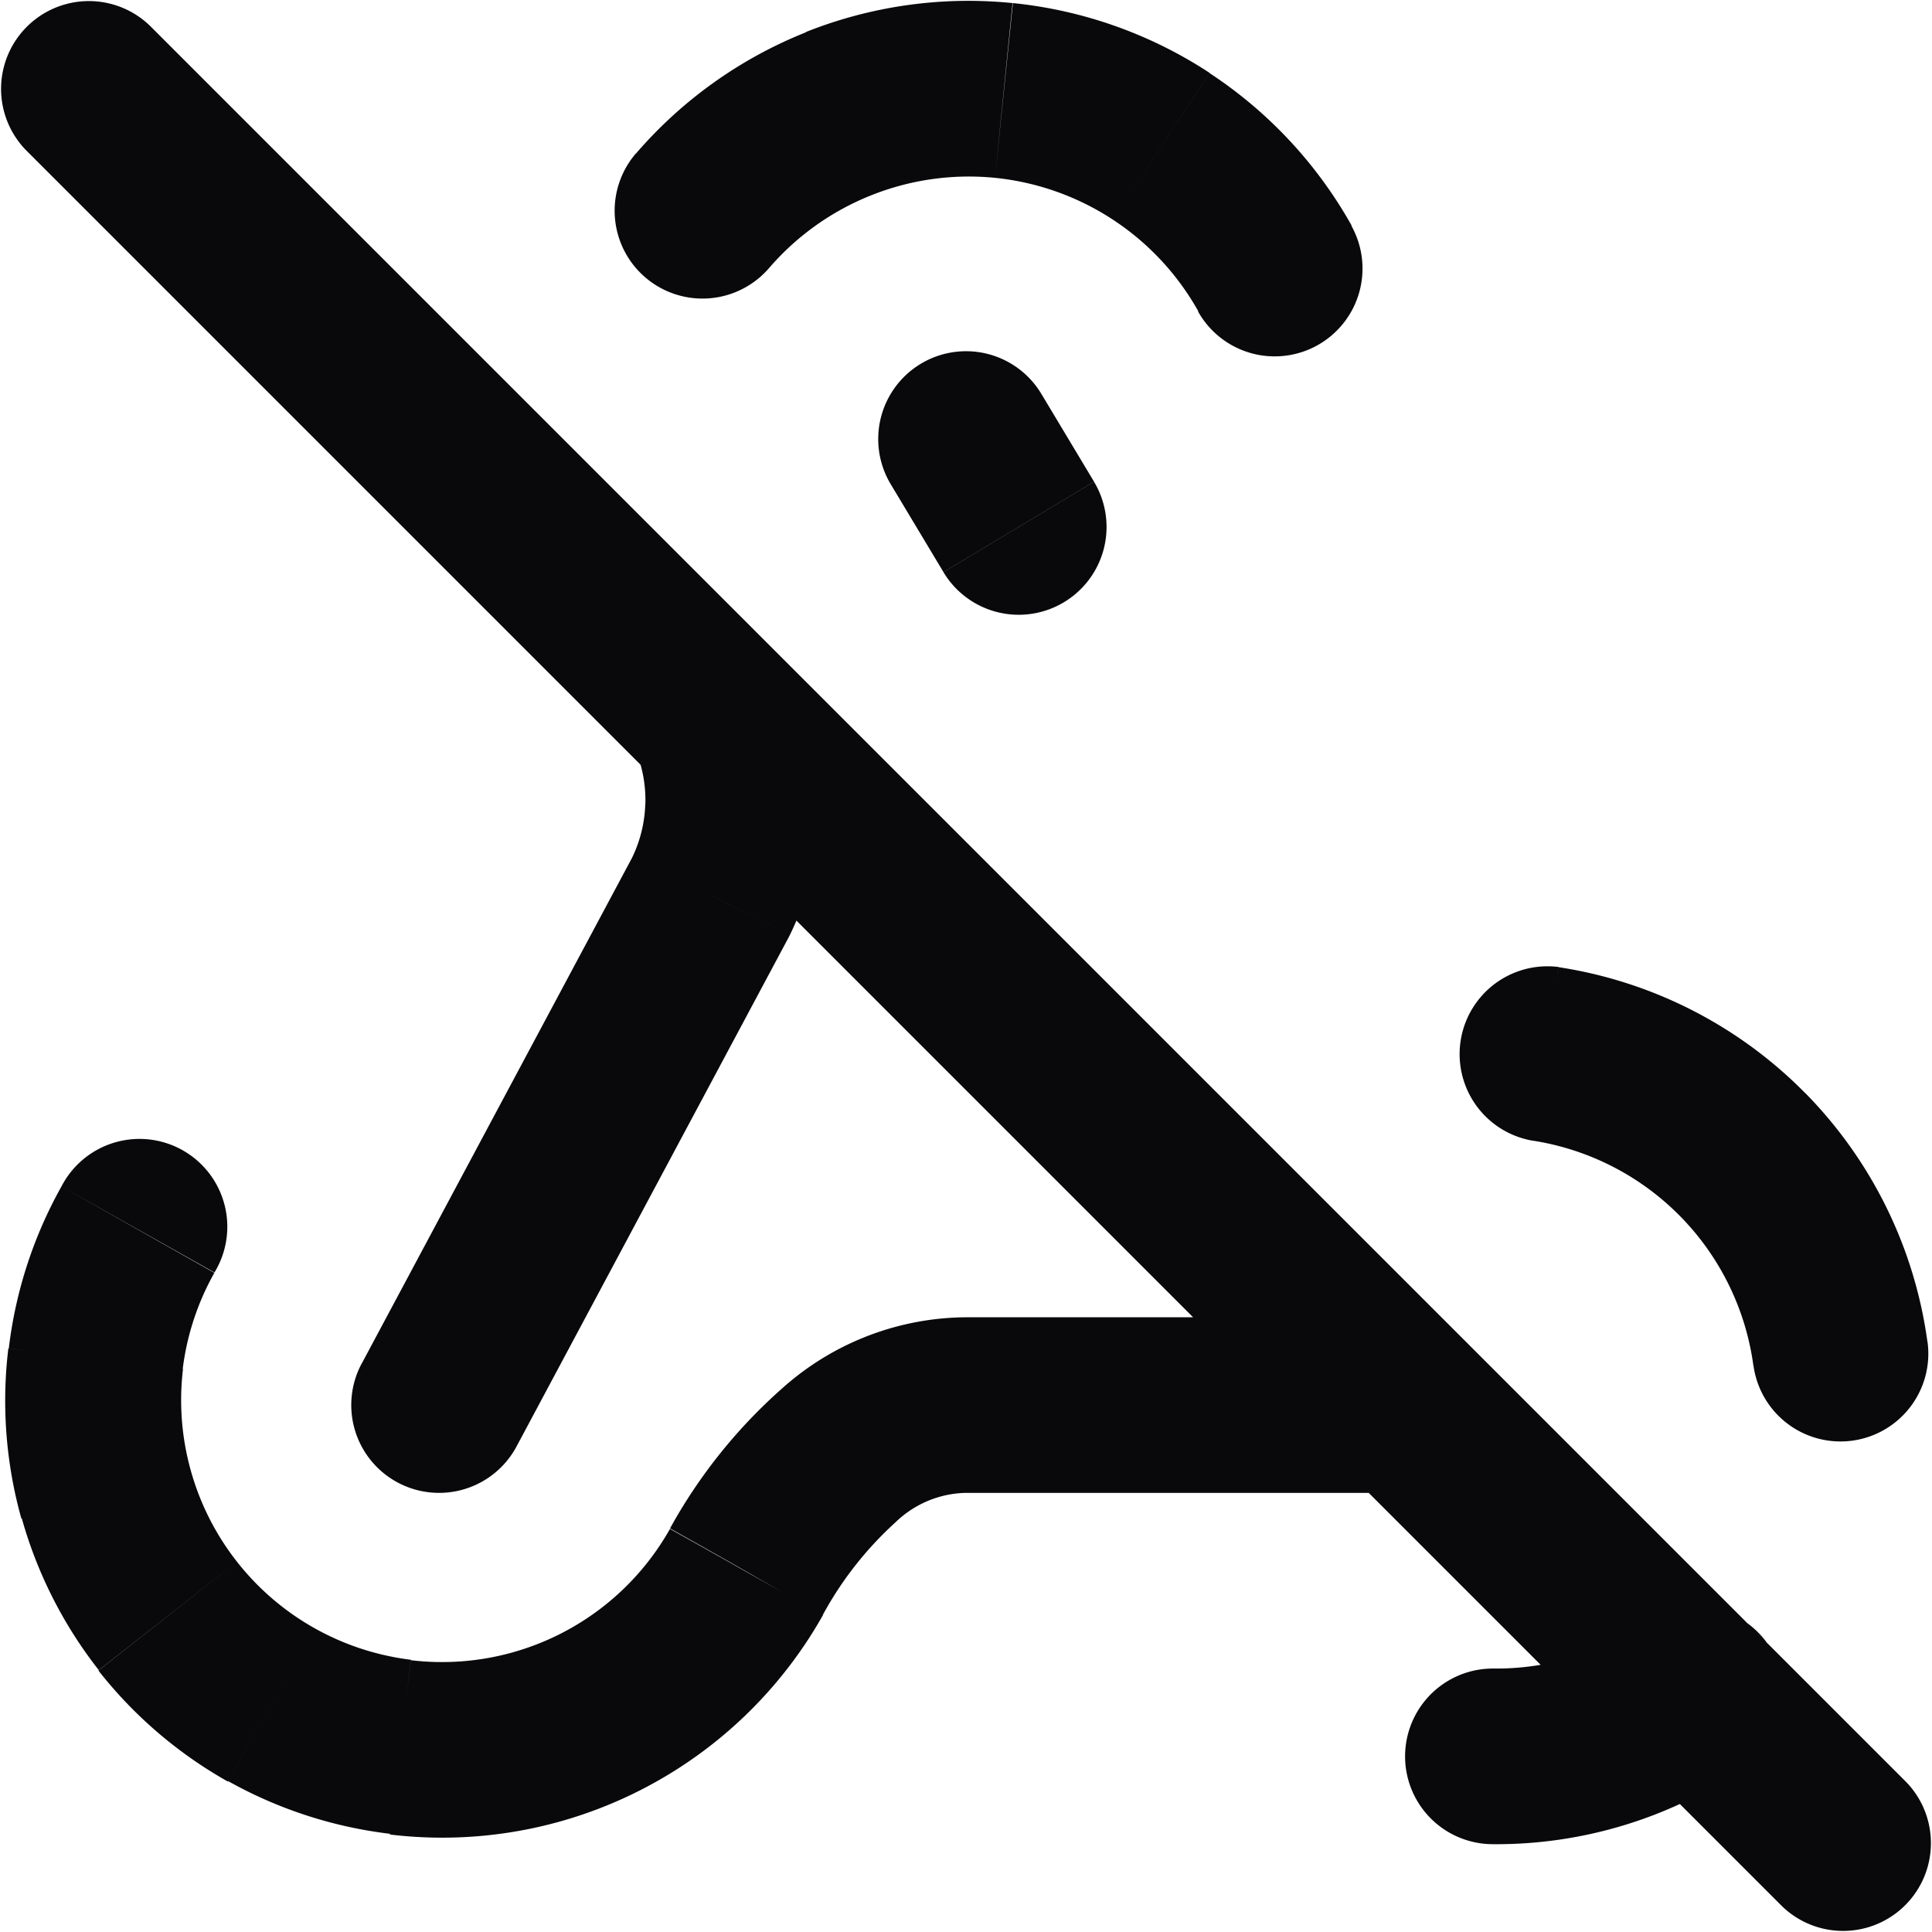 <svg id="webhook-off" xmlns="http://www.w3.org/2000/svg" width="22" height="22" viewBox="0 0 22 22">
  <path id="Vector" d="M16,17a1,1,0,0,0,0-2Zm-5-1-.018,1H11ZM8.5,17.9l-.868-.5,0,.006ZM2.442,14.49A1,1,0,1,0,.7,13.51Zm4.8-12.744A1,1,0,0,0,8.757,3.053Zm6.4,1.8a1,1,0,0,0,1.746-.976ZM4.118,15.528a1,1,0,0,0,1.764.943ZM8.1,10.2l.882.471L9,10.635Zm.98-2.435a1,1,0,0,0-1.846.769Zm10.785,12.36a1,1,0,1,0-1.13-1.65ZM17.01,19a1,1,0,1,0-.02,2Zm.742-7.988a1,1,0,0,0-.3,1.977Zm2.215,4.537a1,1,0,0,0,1.982-.27ZM11.858,4.485a1,1,0,0,0-1.715,1.029ZM10.743,6.515a1,1,0,0,0,1.715-1.029ZM1.707.293A1,1,0,0,0,.293,1.707ZM20.293,21.707a1,1,0,0,0,1.414-1.414ZM16,15H11v2h5Zm-4.982,0a3.166,3.166,0,0,0-2.114.812A5.976,5.976,0,0,0,7.632,17.4l1.736.992a4,4,0,0,1,.83-1.058A1.184,1.184,0,0,1,10.982,17ZM7.629,17.41a2.978,2.978,0,0,1-.756.881l1.235,1.573A4.976,4.976,0,0,0,9.372,18.39Zm-.756.881a2.976,2.976,0,0,1-1.036.525l.539,1.926a4.976,4.976,0,0,0,1.732-.878Zm-1.036.525a2.977,2.977,0,0,1-1.158.089L4.44,20.89a4.975,4.975,0,0,0,1.936-.148ZM4.679,18.9a2.977,2.977,0,0,1-1.1-.361l-.981,1.743a4.976,4.976,0,0,0,1.845.6Zm-1.1-.361a2.975,2.975,0,0,1-.881-.756L1.121,19.023a4.976,4.976,0,0,0,1.474,1.264Zm-.881-.756a2.977,2.977,0,0,1-.525-1.036l-1.926.539a4.977,4.977,0,0,0,.878,1.732Zm-.525-1.036a2.976,2.976,0,0,1-.089-1.158L.095,15.355a4.976,4.976,0,0,0,.148,1.936ZM2.08,15.594a2.976,2.976,0,0,1,.361-1.1L.7,13.51a4.976,4.976,0,0,0-.6,1.845ZM8.757,3.053a3,3,0,0,1,1.161-.828L9.179.367A5,5,0,0,0,7.243,1.747Zm1.161-.828a3,3,0,0,1,1.412-.2l.2-1.99a5,5,0,0,0-2.354.33Zm1.412-.2a3,3,0,0,1,1.344.477l1.1-1.672a5,5,0,0,0-2.24-.795Zm1.344.477a3,3,0,0,1,.972,1.044l1.746-.976A5,5,0,0,0,13.773.832ZM5.882,16.471l3.1-5.8L7.218,9.729l-3.1,5.8ZM9,10.635a3.5,3.5,0,0,0,.348-1.426l-2-.056a1.5,1.5,0,0,1-.149.611Zm.348-1.426A3.5,3.5,0,0,0,9.08,7.765l-1.846.769a1.5,1.5,0,0,1,.115.619Zm9.387,9.266A3,3,0,0,1,17.01,19l-.02,2a5,5,0,0,0,2.875-.875Zm-1.286-5.487a3,3,0,0,1,1.684.862l1.426-1.4a5,5,0,0,0-2.807-1.436Zm1.684.862a3,3,0,0,1,.833,1.7l1.982-.27a5,5,0,0,0-1.389-2.831Zm-8.99-8.336.6,1,1.715-1.029-.6-1ZM.293,1.707l20,20,1.414-1.414-20-20Z" transform="translate(0)" fill="#09090b"/>
</svg>
